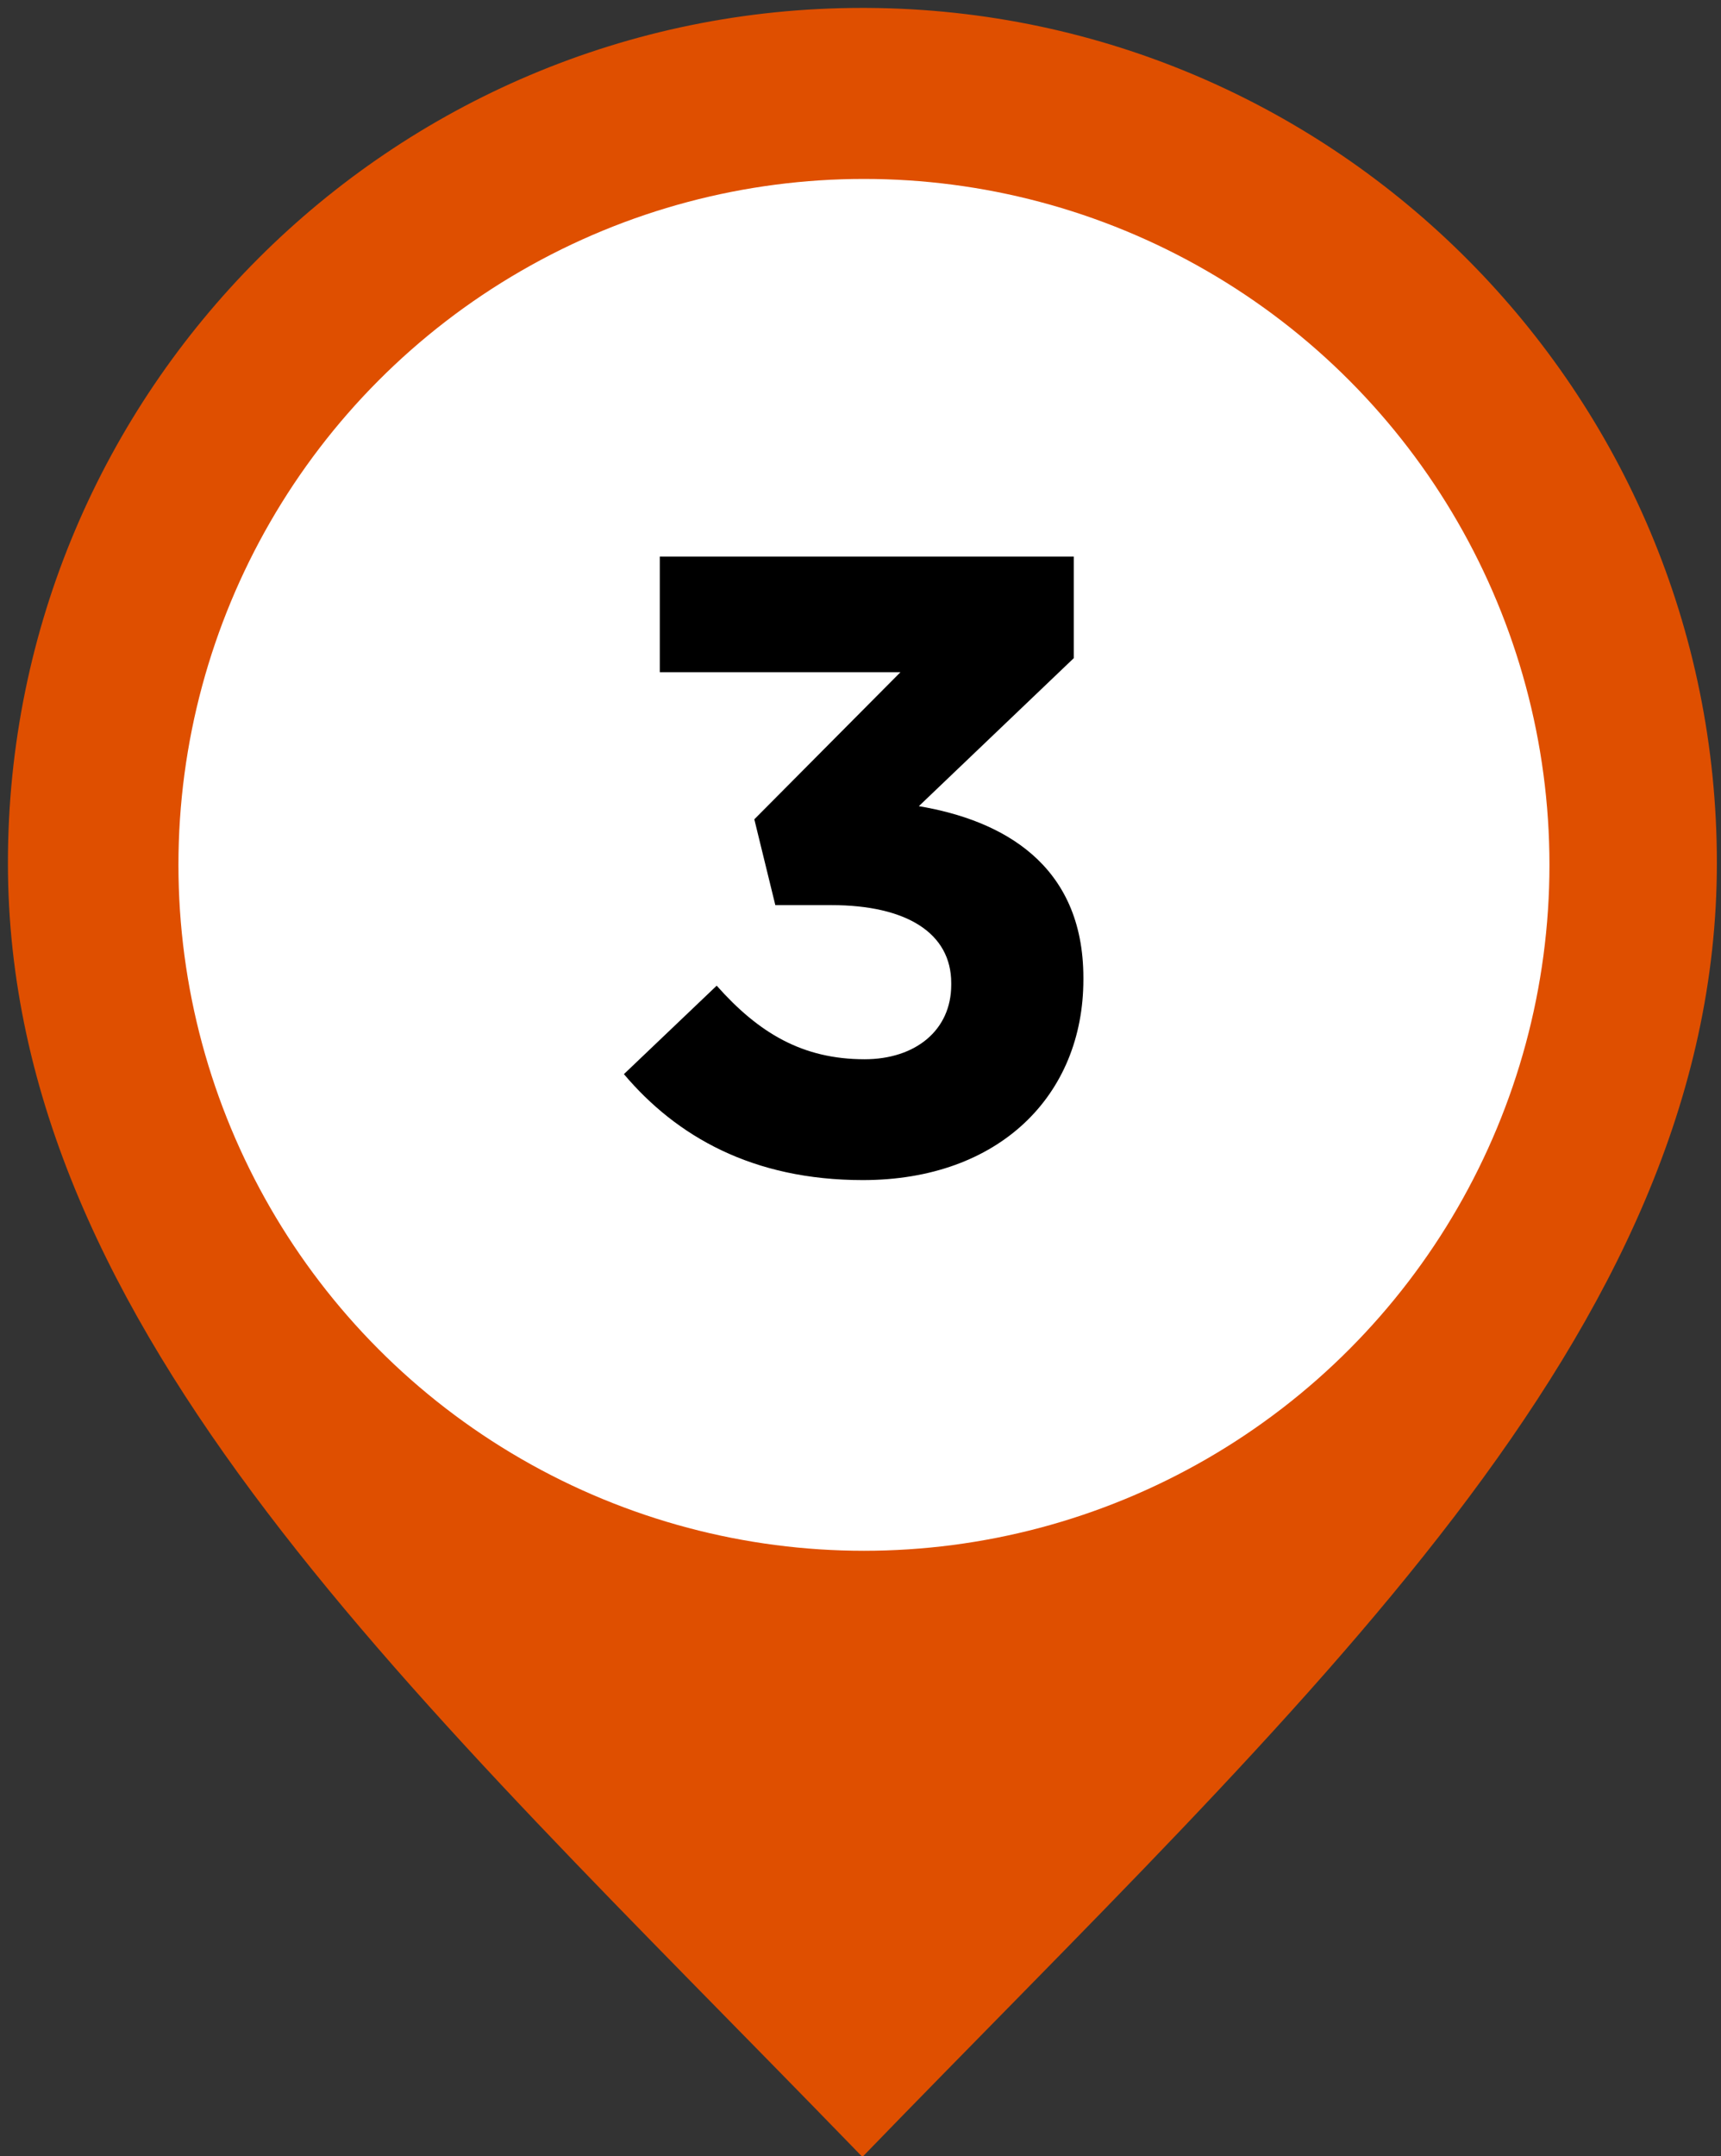 <?xml version="1.0" encoding="UTF-8" standalone="no"?>
<!DOCTYPE svg PUBLIC "-//W3C//DTD SVG 1.1//EN" "http://www.w3.org/Graphics/SVG/1.1/DTD/svg11.dtd">
<svg width="100%" height="100%" viewBox="0 0 123 154" version="1.1" xmlns="http://www.w3.org/2000/svg" xmlns:xlink="http://www.w3.org/1999/xlink" xml:space="preserve" xmlns:serif="http://www.serif.com/" style="fill-rule:evenodd;clip-rule:evenodd;stroke-linejoin:round;stroke-miterlimit:2;">
    <rect x="0" y="0" width="123" height="154" fill="#333333" stroke="none"/>
    <g transform="matrix(1,0,0,1,-1390.54,-1167.56)">
        <g transform="matrix(0.448,0,0,0.448,667.97,441.237)">
            <g id="pin" transform="matrix(1,0,0,1,1180.87,1063.83)">
                <path d="M567.951,899.63C498.651,828.206 433.273,769.651 433.273,695.003C433.273,619.769 494.354,558.687 569.589,558.687L570.47,558.69C645.299,559.164 705.905,620.062 705.905,695.003C705.905,770.238 639.495,829.126 569.589,901.319L567.951,899.63Z" style="fill:rgb(223,79,0);"/>
                <g transform="matrix(1.287,0,0,1.287,-166.583,-211.963)">
                    <circle cx="572.198" cy="704.956" r="84.973" style="fill:white;"/>
                </g>
                <g transform="matrix(139.618,0,0,139.618,526.238,743.899)">
                    <path d="M0.311,0.012C0.467,0.012 0.563,-0.085 0.563,-0.217L0.563,-0.219C0.563,-0.349 0.47,-0.399 0.375,-0.415L0.552,-0.584L0.552,-0.7L0.079,-0.7L0.079,-0.568L0.354,-0.568L0.187,-0.4L0.211,-0.302L0.275,-0.302C0.361,-0.302 0.412,-0.27 0.412,-0.213L0.412,-0.211C0.412,-0.159 0.371,-0.126 0.313,-0.126C0.242,-0.126 0.192,-0.156 0.144,-0.21L0.038,-0.109C0.098,-0.038 0.185,0.012 0.311,0.012Z" style="fill-rule:nonzero;"/>
                </g>
            </g>
        </g>
    </g>
</svg>

